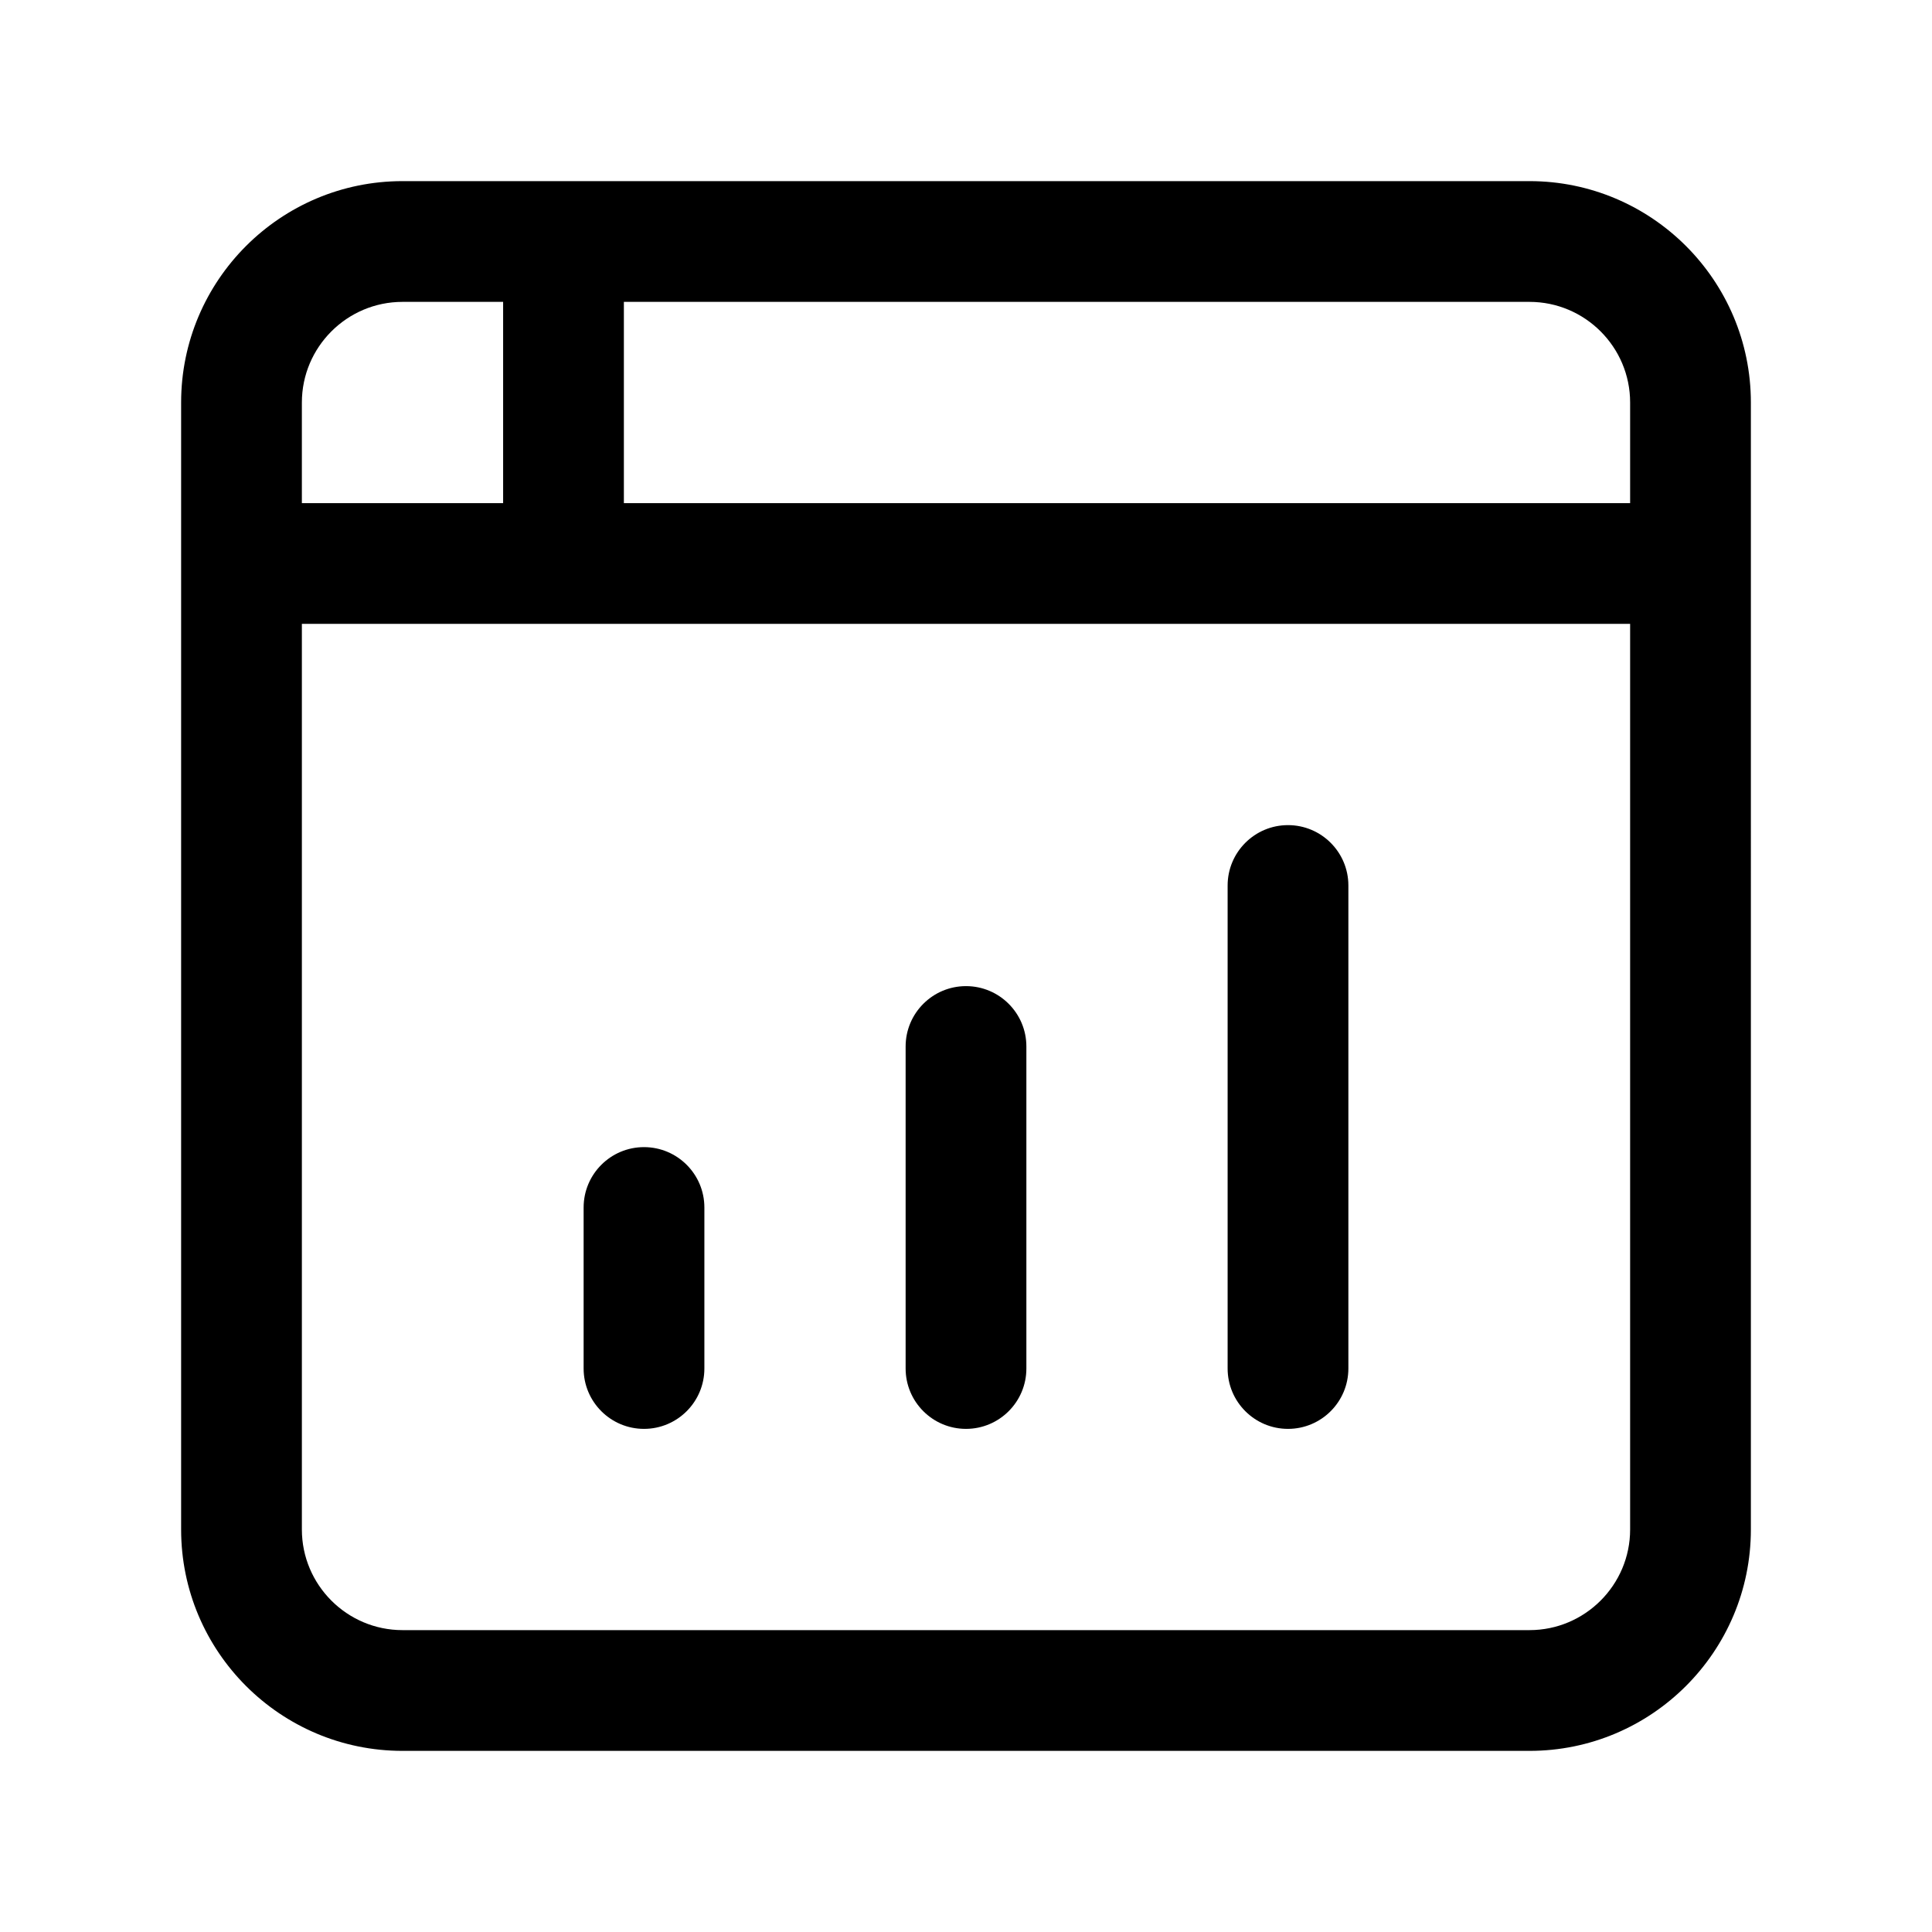 <?xml version="1.0" encoding="UTF-8"?><svg id="a" xmlns="http://www.w3.org/2000/svg" width="24" height="24" viewBox="0 0 24 24"><path d="m19,2.25H5c-1.517,0-2.75,1.233-2.75,2.75v14c0,1.517,1.233,2.75,2.75,2.75h14c1.517,0,2.75-1.233,2.75-2.75V5c0-1.517-1.233-2.75-2.75-2.75ZM3.75,5c0-.689.561-1.25,1.25-1.25h1.25v2.5h-2.5v-1.25Zm16.5,14c0,.689-.561,1.25-1.25,1.25H5c-.689,0-1.25-.561-1.25-1.25V7.75h16.5v11.25Zm0-12.75H7.75v-2.5h11.25c.689,0,1.25.561,1.25,1.25v1.25Zm-13,10.75v-2c0-.414.336-.75.75-.75s.75.336.75.75v2c0,.414-.336.75-.75.75s-.75-.336-.75-.75Zm4,0v-4c0-.414.336-.75.75-.75s.75.336.75.75v4c0,.414-.336.75-.75.75s-.75-.336-.75-.75Zm4,0v-6c0-.414.336-.75.75-.75s.75.336.75.75v6c0,.414-.336.75-.75.75s-.75-.336-.75-.75Z" stroke-width="0"/></svg>